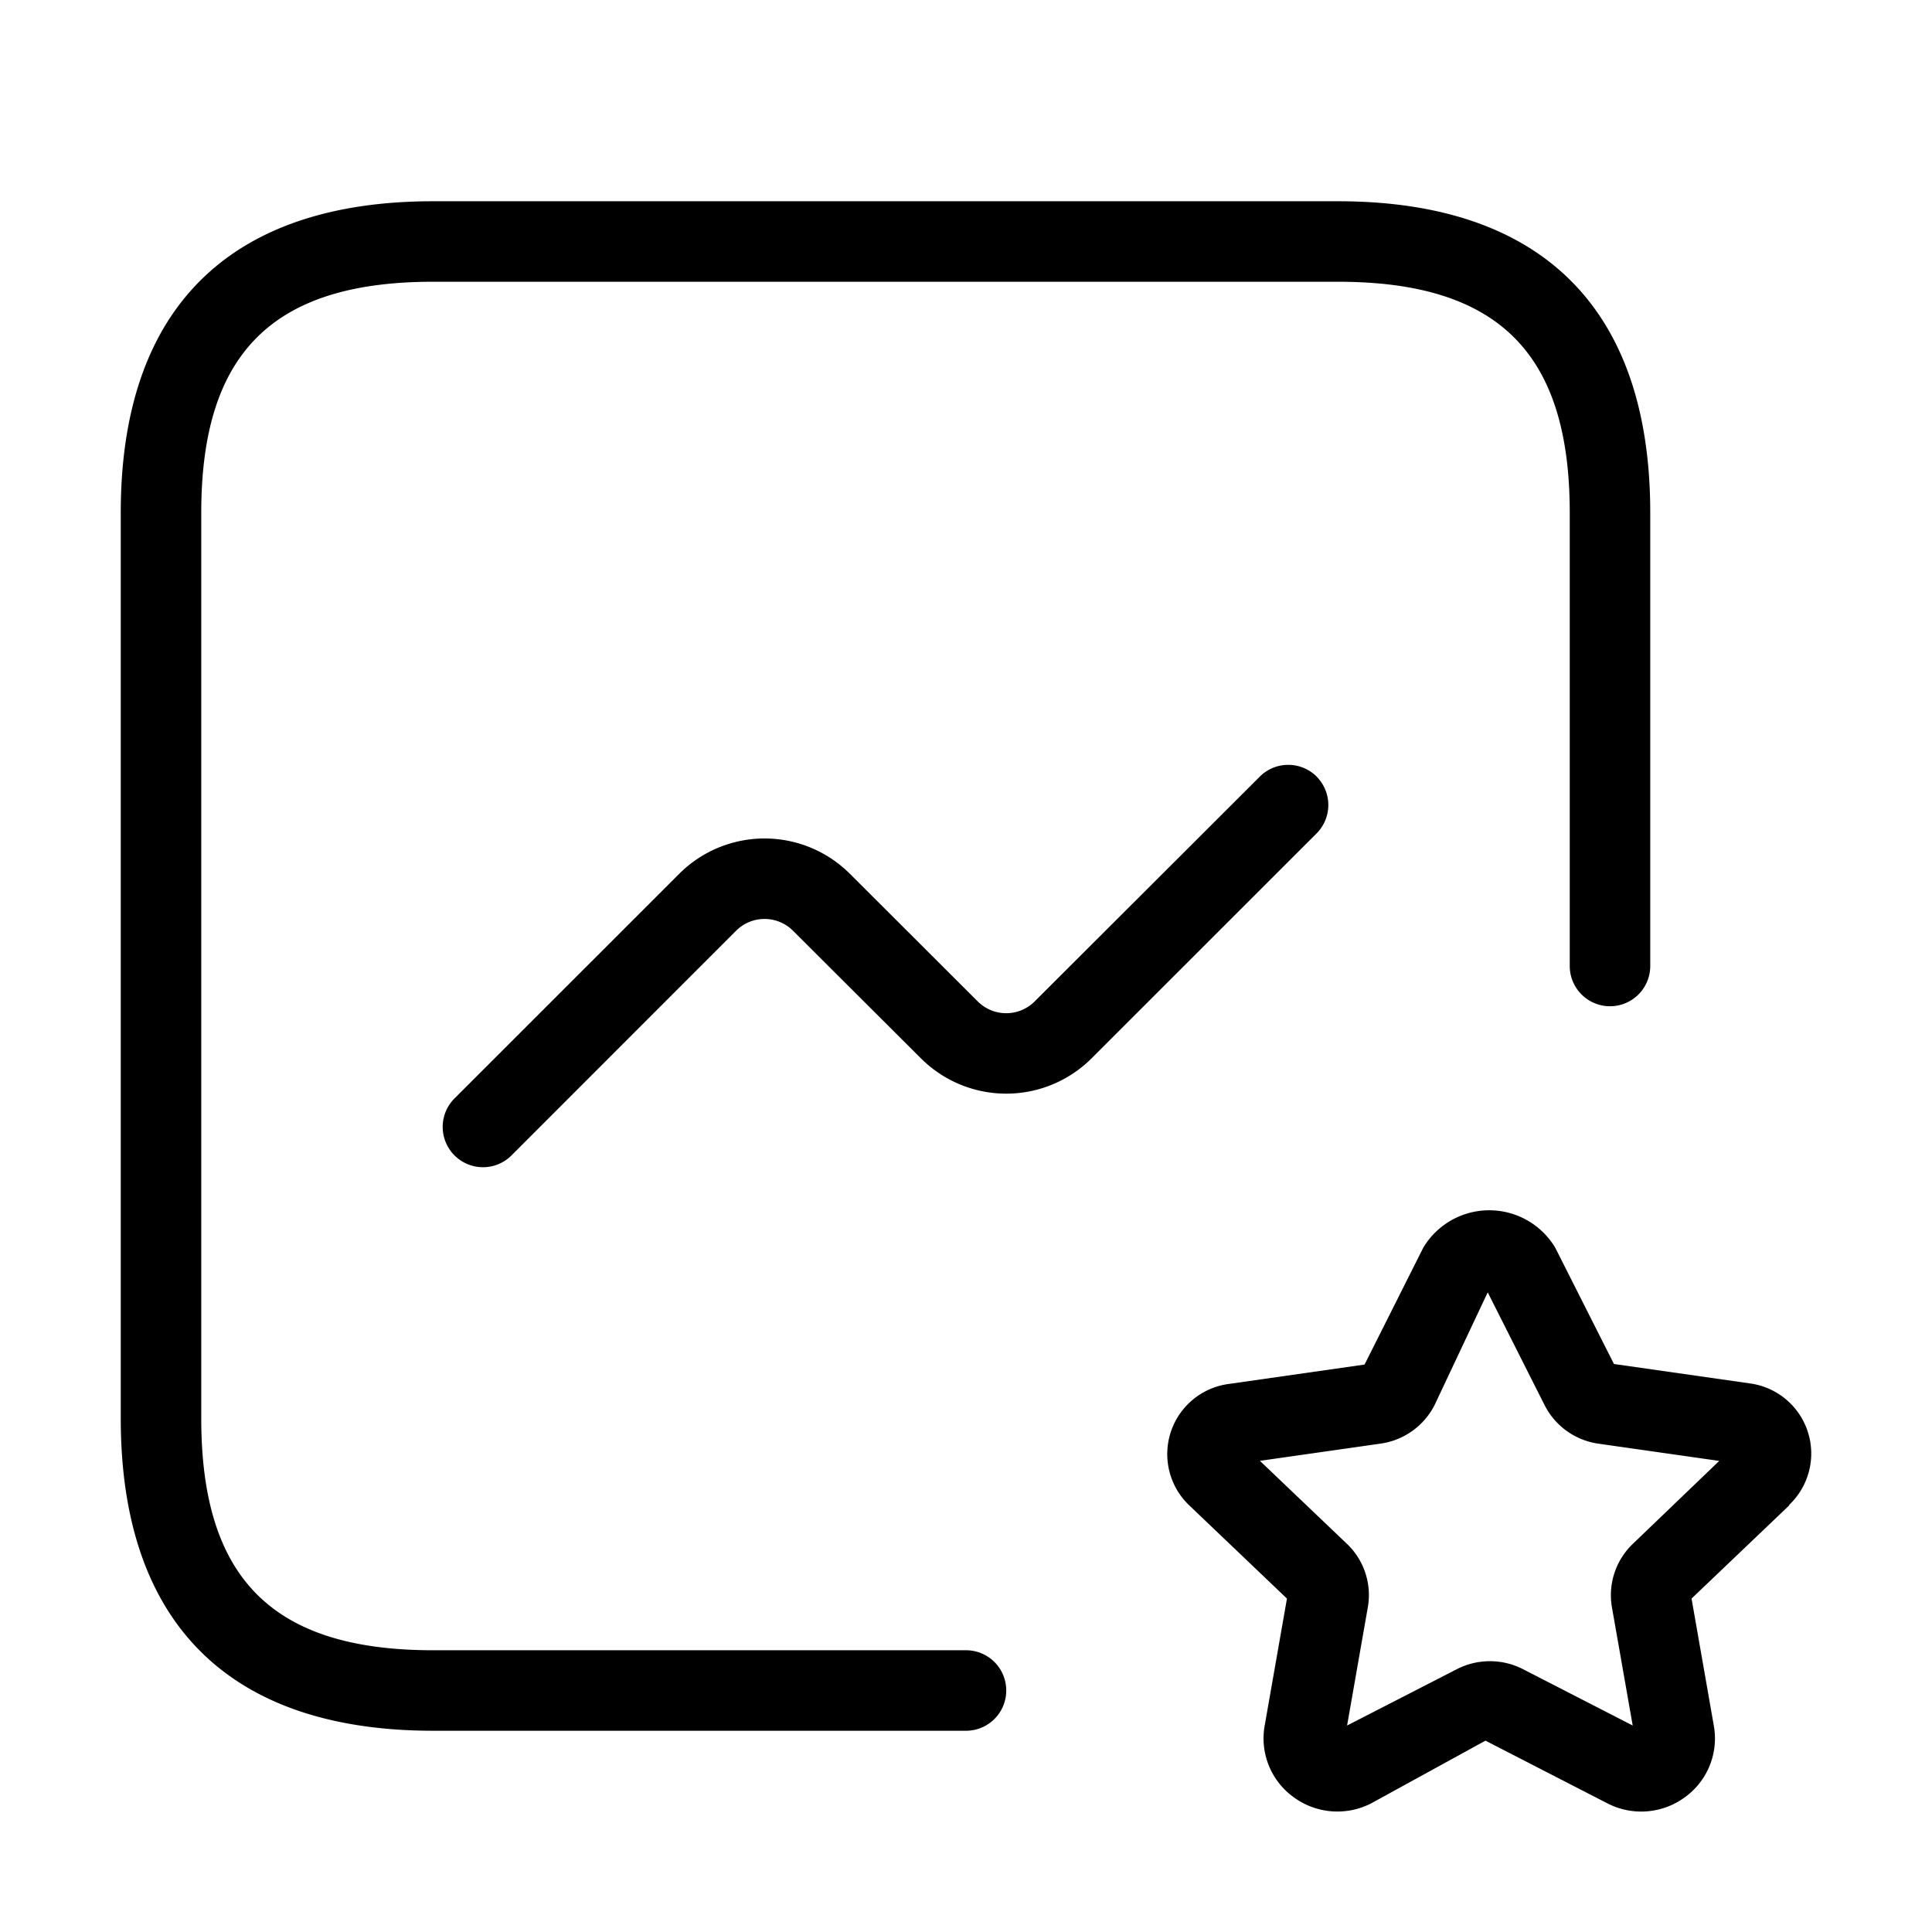 <svg xmlns="http://www.w3.org/2000/svg" width="24" height="24" viewBox="0 0 24 24">
    <path d="M12.5,21a.5.5,0,0,1-.5.5H5.38c-2.538,0-3.88-1.342-3.88-3.88V6.37C1.5,3.838,2.842,2.5,5.38,2.5H16.62c2.538,0,3.88,1.338,3.88,3.87V12a.5.5,0,0,1-1,0V6.37c0-1.985-.888-2.87-2.88-2.87H5.38c-1.992,0-2.88.885-2.88,2.87V17.62c0,1.992.888,2.88,2.88,2.88H12A.5.5,0,0,1,12.5,21Zm9.727-2.3-1.214,1.158.277,1.581a.9.9,0,0,1-.357.885.916.916,0,0,1-.969.076l-1.511-.777-1.416.777a.918.918,0,0,1-.97-.077.9.9,0,0,1-.357-.885l.277-1.58L14.773,18.7a.879.879,0,0,1,.491-1.508l1.687-.241L17.68,15.5a.955.955,0,0,1,1.64,0l.729,1.444,1.687.241a.879.879,0,0,1,.491,1.508Zm-.87-.552-1.5-.214a.889.889,0,0,1-.67-.48l-.706-1.4-.66,1.4a.892.892,0,0,1-.67.479l-1.5.214,1.081,1.031a.878.878,0,0,1,.26.786l-.258,1.471,1.364-.7a.9.9,0,0,1,.821,0l1.363.7-.258-1.469a.881.881,0,0,1,.259-.787Zm-5-8.5a.5.5,0,0,0-.708,0L12.853,12.44a.5.5,0,0,1-.707,0l-1.588-1.585a1.5,1.5,0,0,0-2.121,0l-2.791,2.79a.5.5,0,0,0,.708.708l2.79-2.791a.5.5,0,0,1,.707,0l1.589,1.585a1.5,1.5,0,0,0,2.12,0l2.794-2.793A.5.5,0,0,0,16.354,9.646Z"/>
</svg>